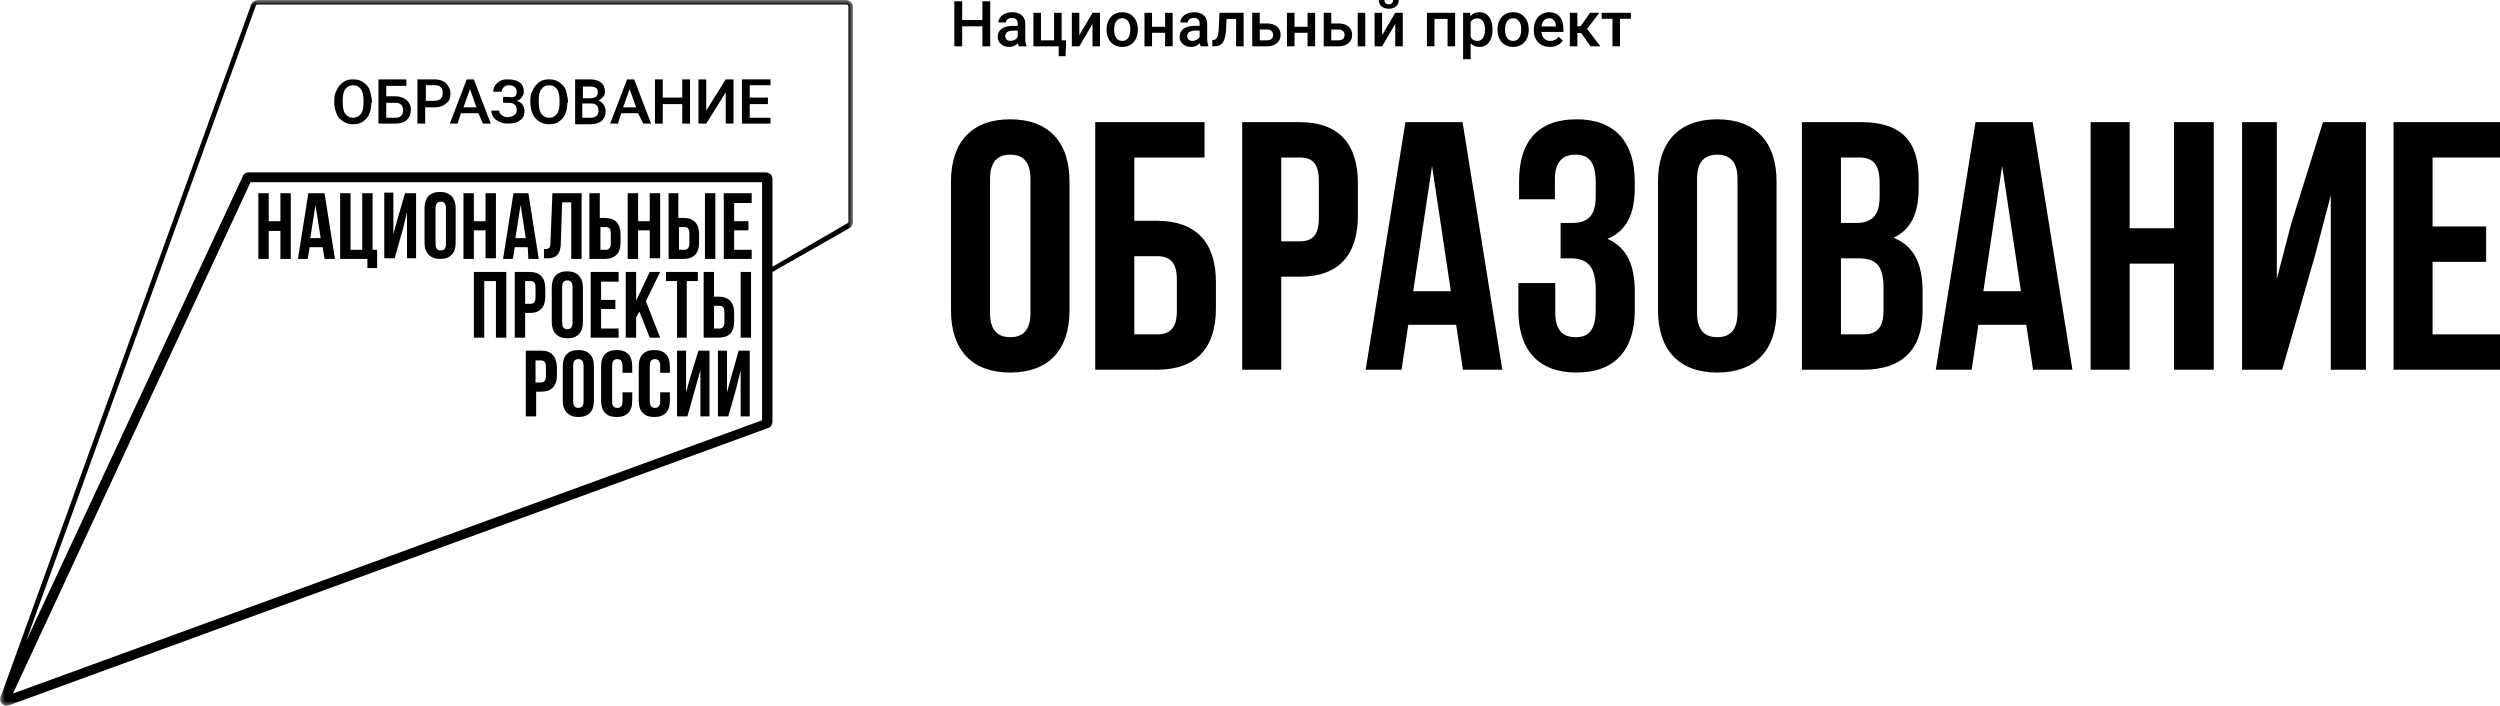 <svg width="255" height="72" viewBox="0 0 255 72" fill="none" xmlns="http://www.w3.org/2000/svg">
<g clip-path="url(#clip0_5798_3528)">
<path d="M101.001 4.723H100.203V2.682H98.143V4.723H97.342V0.129H98.143V2.041H100.203V0.129H101.001V4.723Z" fill="black"/>
<path d="M103.922 4.723C103.888 4.657 103.859 4.551 103.833 4.404C103.589 4.658 103.289 4.786 102.934 4.786C102.59 4.786 102.31 4.688 102.092 4.492C101.875 4.297 101.766 4.055 101.766 3.767C101.766 3.403 101.901 3.124 102.171 2.931C102.444 2.735 102.832 2.637 103.336 2.637H103.808V2.413C103.808 2.237 103.758 2.096 103.659 1.991C103.56 1.883 103.409 1.83 103.207 1.83C103.031 1.83 102.888 1.874 102.776 1.962C102.664 2.048 102.608 2.159 102.608 2.293H101.839C101.839 2.106 101.901 1.932 102.026 1.77C102.15 1.606 102.319 1.477 102.532 1.385C102.748 1.292 102.987 1.246 103.251 1.246C103.652 1.246 103.972 1.347 104.21 1.549C104.449 1.749 104.571 2.031 104.577 2.394V3.934C104.577 4.241 104.621 4.486 104.707 4.669V4.723H103.922ZM103.077 4.171C103.229 4.171 103.371 4.134 103.504 4.06C103.639 3.986 103.741 3.888 103.808 3.764V3.12H103.393C103.108 3.12 102.894 3.169 102.751 3.268C102.607 3.367 102.535 3.507 102.535 3.688C102.535 3.835 102.584 3.953 102.681 4.041C102.78 4.127 102.912 4.171 103.077 4.171Z" fill="black"/>
<path d="M105.412 1.309H106.181V4.111H107.517V1.309H108.286V4.111H108.752L108.688 5.735H107.989V4.723H105.412V1.309Z" fill="black"/>
<path d="M111.434 1.309H112.2V4.723H111.434V2.445L110.092 4.723H109.326V1.309H110.092V3.587L111.434 1.309Z" fill="black"/>
<path d="M112.873 2.984C112.873 2.65 112.94 2.349 113.073 2.082C113.205 1.813 113.392 1.607 113.633 1.464C113.873 1.319 114.15 1.246 114.462 1.246C114.924 1.246 115.299 1.394 115.586 1.691C115.875 1.987 116.031 2.381 116.054 2.871L116.058 3.051C116.058 3.387 115.992 3.688 115.861 3.953C115.733 4.218 115.547 4.423 115.304 4.568C115.064 4.713 114.785 4.786 114.469 4.786C113.985 4.786 113.598 4.626 113.307 4.306C113.018 3.984 112.873 3.556 112.873 3.022V2.984ZM113.642 3.051C113.642 3.402 113.715 3.677 113.861 3.877C114.006 4.075 114.209 4.174 114.469 4.174C114.728 4.174 114.93 4.073 115.073 3.871C115.219 3.669 115.292 3.373 115.292 2.984C115.292 2.639 115.217 2.366 115.067 2.164C114.919 1.962 114.718 1.861 114.462 1.861C114.211 1.861 114.012 1.961 113.864 2.161C113.716 2.359 113.642 2.655 113.642 3.051Z" fill="black"/>
<path d="M119.609 4.723H118.84V3.344H117.507V4.723H116.738V1.309H117.507V2.732H118.84V1.309H119.609V4.723Z" fill="black"/>
<path d="M122.477 4.723C122.444 4.657 122.414 4.551 122.389 4.404C122.144 4.658 121.844 4.786 121.49 4.786C121.146 4.786 120.865 4.688 120.648 4.492C120.43 4.297 120.322 4.055 120.322 3.767C120.322 3.403 120.457 3.124 120.727 2.931C120.999 2.735 121.387 2.637 121.892 2.637H122.363V2.413C122.363 2.237 122.314 2.096 122.215 1.991C122.115 1.883 121.965 1.83 121.762 1.83C121.587 1.83 121.443 1.874 121.331 1.962C121.22 2.048 121.164 2.159 121.164 2.293H120.394C120.394 2.106 120.457 1.932 120.581 1.77C120.706 1.606 120.875 1.477 121.088 1.385C121.303 1.292 121.542 1.246 121.806 1.246C122.207 1.246 122.527 1.347 122.765 1.549C123.004 1.749 123.126 2.031 123.133 2.394V3.934C123.133 4.241 123.176 4.486 123.262 4.669V4.723H122.477ZM121.632 4.171C121.784 4.171 121.927 4.134 122.059 4.06C122.195 3.986 122.296 3.888 122.363 3.764V3.12H121.949C121.664 3.12 121.45 3.169 121.306 3.268C121.163 3.367 121.091 3.507 121.091 3.688C121.091 3.835 121.139 3.953 121.236 4.041C121.336 4.127 121.468 4.171 121.632 4.171Z" fill="black"/>
<path d="M126.85 1.309V4.723H126.081V1.928H125.112L125.049 3.117C125.009 3.689 124.898 4.1 124.716 4.35C124.537 4.599 124.262 4.723 123.89 4.723H123.653L123.65 4.085L123.808 4.07C123.977 4.046 124.099 3.944 124.175 3.764C124.253 3.581 124.303 3.248 124.324 2.767L124.387 1.309H126.85Z" fill="black"/>
<path d="M128.496 2.394H129.249C129.53 2.394 129.775 2.443 129.984 2.54C130.193 2.636 130.351 2.772 130.459 2.946C130.568 3.121 130.623 3.324 130.623 3.555C130.623 3.907 130.499 4.188 130.25 4.401C130.001 4.613 129.669 4.721 129.256 4.723H127.727V1.309H128.496V2.394ZM128.496 3.01V4.111H129.246C129.434 4.111 129.582 4.064 129.689 3.972C129.799 3.877 129.854 3.744 129.854 3.571C129.854 3.399 129.8 3.263 129.693 3.164C129.587 3.063 129.444 3.012 129.262 3.01H128.496Z" fill="black"/>
<path d="M134.141 4.723H133.372V3.344H132.039V4.723H131.27V1.309H132.039V2.732H133.372V1.309H134.141V4.723Z" fill="black"/>
<path d="M135.789 2.394H136.543C136.823 2.394 137.068 2.443 137.277 2.54C137.486 2.636 137.644 2.772 137.752 2.946C137.862 3.121 137.917 3.324 137.917 3.555C137.917 3.907 137.792 4.188 137.543 4.401C137.294 4.613 136.963 4.721 136.549 4.723H135.02V1.309H135.789V2.394ZM139.256 4.723H138.486V1.309H139.256V4.723ZM135.789 3.01V4.111H136.54C136.727 4.111 136.875 4.064 136.983 3.972C137.093 3.877 137.147 3.744 137.147 3.571C137.147 3.399 137.094 3.263 136.986 3.164C136.88 3.063 136.737 3.012 136.555 3.01H135.789Z" fill="black"/>
<path d="M142.316 1.309H143.082V4.723H142.316V2.445L140.974 4.723H140.207V1.309H140.974V3.587L142.316 1.309ZM142.677 0C142.677 0.265 142.584 0.48 142.398 0.644C142.212 0.808 141.964 0.89 141.654 0.89C141.344 0.89 141.096 0.808 140.91 0.644C140.724 0.48 140.632 0.265 140.632 0H141.208C141.208 0.139 141.247 0.247 141.325 0.325C141.405 0.401 141.515 0.439 141.654 0.439C141.793 0.439 141.902 0.401 141.98 0.325C142.058 0.247 142.097 0.139 142.097 0H142.677Z" fill="black"/>
<path d="M148.421 4.723H147.652V1.928H146.316V4.723H145.547V1.309H148.421V4.723Z" fill="black"/>
<path d="M152.236 3.051C152.236 3.578 152.116 4 151.876 4.316C151.635 4.629 151.312 4.786 150.907 4.786C150.531 4.786 150.231 4.663 150.005 4.417V6.035H149.236V1.309H149.945L149.976 1.656C150.202 1.383 150.509 1.246 150.897 1.246C151.315 1.246 151.642 1.402 151.879 1.713C152.117 2.022 152.236 2.452 152.236 3.003V3.051ZM151.47 2.984C151.47 2.644 151.402 2.373 151.265 2.174C151.13 1.974 150.935 1.874 150.682 1.874C150.368 1.874 150.142 2.003 150.005 2.262V3.776C150.144 4.041 150.372 4.174 150.689 4.174C150.933 4.174 151.124 4.076 151.261 3.88C151.401 3.683 151.47 3.384 151.47 2.984Z" fill="black"/>
<path d="M152.746 2.984C152.746 2.65 152.813 2.349 152.946 2.082C153.078 1.813 153.265 1.607 153.506 1.464C153.746 1.319 154.023 1.246 154.335 1.246C154.797 1.246 155.172 1.394 155.459 1.691C155.748 1.987 155.904 2.381 155.927 2.871L155.931 3.051C155.931 3.387 155.865 3.688 155.734 3.953C155.606 4.218 155.42 4.423 155.177 4.568C154.937 4.713 154.658 4.786 154.342 4.786C153.858 4.786 153.471 4.626 153.18 4.306C152.891 3.984 152.746 3.556 152.746 3.022V2.984ZM153.515 3.051C153.515 3.402 153.588 3.677 153.734 3.877C153.879 4.075 154.082 4.174 154.342 4.174C154.601 4.174 154.803 4.073 154.946 3.871C155.092 3.669 155.165 3.373 155.165 2.984C155.165 2.639 155.09 2.366 154.94 2.164C154.792 1.962 154.591 1.861 154.335 1.861C154.084 1.861 153.885 1.961 153.737 2.161C153.589 2.359 153.515 2.655 153.515 3.051Z" fill="black"/>
<path d="M158.091 4.786C157.603 4.786 157.207 4.633 156.903 4.328C156.602 4.021 156.451 3.613 156.451 3.104V3.01C156.451 2.669 156.516 2.365 156.647 2.098C156.78 1.829 156.966 1.619 157.204 1.47C157.443 1.321 157.709 1.246 158.002 1.246C158.468 1.246 158.828 1.394 159.081 1.691C159.337 1.987 159.464 2.407 159.464 2.95V3.259H157.226C157.25 3.541 157.343 3.764 157.508 3.928C157.675 4.092 157.884 4.174 158.135 4.174C158.487 4.174 158.774 4.032 158.996 3.748L159.411 4.142C159.273 4.346 159.09 4.505 158.86 4.618C158.632 4.73 158.375 4.786 158.091 4.786ZM157.999 1.861C157.788 1.861 157.617 1.935 157.486 2.082C157.357 2.229 157.275 2.434 157.239 2.697H158.705V2.64C158.688 2.384 158.619 2.19 158.499 2.06C158.379 1.928 158.212 1.861 157.999 1.861Z" fill="black"/>
<path d="M161.281 3.372H160.892V4.723H160.123V1.309H160.892V2.672H161.231L162.177 1.309H163.127L161.889 2.943L163.231 4.723H162.231L161.281 3.372Z" fill="black"/>
<path d="M166.349 1.918H165.238V4.723H164.469V1.918H163.371V1.309H166.349V1.918Z" fill="black"/>
<path d="M100.982 18.266C100.982 16.462 101.778 15.777 103.045 15.777C104.312 15.777 105.109 16.462 105.109 18.266V31.903C105.109 33.707 104.312 34.392 103.045 34.392C101.778 34.392 100.982 33.707 100.982 31.903V18.266ZM97 31.651C97 35.691 99.136 38 103.045 38C106.955 38 109.091 35.691 109.091 31.651V18.519C109.091 14.478 106.955 12.169 103.045 12.169C99.136 12.169 97 14.478 97 18.519V31.651Z" fill="black"/>
<path d="M118.013 37.711C121.995 37.711 124.023 35.511 124.023 31.47V28.765C124.023 24.724 121.995 22.523 118.013 22.523H115.697V16.066H122.864V12.458H111.715V37.711H118.013ZM115.697 34.104V26.131H118.013C119.28 26.131 120.041 26.708 120.041 28.512V31.723C120.041 33.526 119.28 34.104 118.013 34.104H115.697Z" fill="black"/>
<path d="M132.567 12.458H126.703V37.711H130.685V28.223H132.567C136.549 28.223 138.504 26.023 138.504 21.982V18.699C138.504 14.659 136.549 12.458 132.567 12.458ZM132.567 16.066C133.834 16.066 134.522 16.643 134.522 18.447V22.235C134.522 24.038 133.834 24.616 132.567 24.616H130.685V16.066H132.567Z" fill="black"/>
<path d="M149.181 12.458H143.353L139.299 37.711H142.955L143.643 33.13H148.53L149.217 37.711H153.236L149.181 12.458ZM146.068 16.931L147.987 29.703H144.149L146.068 16.931Z" fill="black"/>
<path d="M162.764 20.07C162.764 22.09 161.859 22.74 160.375 22.74H159.181V26.347H160.158C161.968 26.347 162.764 27.213 162.764 29.558V31.542C162.764 33.779 161.968 34.392 160.701 34.392C159.434 34.392 158.638 33.707 158.638 31.903V28.873H154.873V31.651C154.873 35.691 156.9 38 160.81 38C164.719 38 166.746 35.691 166.746 31.651V29.666C166.746 27.105 165.95 25.229 163.959 24.363C165.877 23.57 166.746 21.874 166.746 19.168V18.519C166.746 14.478 164.719 12.169 160.81 12.169C156.9 12.169 154.945 14.406 154.945 18.447V20.323H158.601V18.266C158.601 16.462 159.434 15.777 160.701 15.777C161.968 15.777 162.764 16.39 162.764 18.663V20.07Z" fill="black"/>
<path d="M173.099 18.266C173.099 16.462 173.895 15.777 175.162 15.777C176.429 15.777 177.226 16.462 177.226 18.266V31.903C177.226 33.707 176.429 34.392 175.162 34.392C173.895 34.392 173.099 33.707 173.099 31.903V18.266ZM169.117 31.651C169.117 35.691 171.253 38 175.162 38C179.072 38 181.208 35.691 181.208 31.651V18.519C181.208 14.478 179.072 12.169 175.162 12.169C171.253 12.169 169.117 14.478 169.117 18.519V31.651Z" fill="black"/>
<path d="M189.804 12.458H183.795V37.711H190.058C194.04 37.711 196.103 35.619 196.103 31.723V29.666C196.103 26.997 195.271 25.085 193.135 24.255C194.909 23.425 195.705 21.766 195.705 19.168V18.266C195.705 14.37 193.931 12.458 189.804 12.458ZM189.551 26.347C191.361 26.347 192.121 27.069 192.121 29.414V31.614C192.121 33.49 191.397 34.104 190.058 34.104H187.777V26.347H189.551ZM189.696 16.066C191.108 16.066 191.723 16.859 191.723 18.663V20.07C191.723 22.09 190.818 22.74 189.334 22.74H187.777V16.066H189.696Z" fill="black"/>
<path d="M207.333 12.458H201.505L197.451 37.711H201.107L201.795 33.13H206.682L207.369 37.711H211.388L207.333 12.458ZM204.22 16.931L206.139 29.703H202.301L204.22 16.931Z" fill="black"/>
<path d="M217.224 26.889H221.749V37.711H225.803V12.458H221.749V23.281H217.224V12.458H213.242V37.711H217.224V26.889Z" fill="black"/>
<path d="M236.111 26.131L237.74 19.926V37.711H241.324V12.458H236.944L233.686 22.884L232.238 28.44V12.458H228.691V37.711H232.781L236.111 26.131Z" fill="black"/>
<path d="M248.123 16.066H255.001V12.458H244.141V37.711H255.001V34.104H248.123V26.708H253.589V23.101H248.123V16.066Z" fill="black"/>
<mask id="mask0_5798_3528" style="mask-type:luminance" maskUnits="userSpaceOnUse" x="0" y="0" width="87" height="72">
<path d="M87 0H0V72H87V0Z" fill="white"/>
</mask>
<g mask="url(#mask0_5798_3528)">
<path d="M28.603 22.562H27.411V19.709H26.352V26.411H27.411V23.558H28.603V26.411H29.662V19.709H28.603V22.562ZM72.963 19.709H71.904V26.411H72.963V19.709ZM31.45 19.709L30.39 26.411H31.384L31.582 25.216H32.906L33.105 26.411H34.164L33.105 19.709H31.45ZM31.648 24.287L32.178 20.903L32.708 24.287H31.648ZM40.52 22.429L40.123 23.889V19.642H39.196V26.345H40.256L41.116 23.292L41.514 21.633V26.345H42.441V19.709H41.315L40.52 22.429ZM57.206 24.686L57.338 20.638H58.265V26.411H59.324V19.709H56.345L56.146 24.752C56.146 25.349 55.947 25.416 55.484 25.416V26.345H55.616C56.742 26.411 57.206 25.946 57.206 24.686ZM71.308 24.752V23.889C71.308 22.828 70.778 22.23 69.719 22.23H69.189V19.709H68.196V26.411H69.719C70.778 26.411 71.308 25.814 71.308 24.752ZM69.256 23.159H69.785C70.116 23.159 70.315 23.292 70.315 23.823V24.818C70.315 25.283 70.116 25.482 69.785 25.482H69.256V23.159ZM63.297 24.752V23.889C63.297 22.828 62.767 22.23 61.708 22.23H61.178V19.709H60.119V26.411H61.642C62.767 26.411 63.297 25.814 63.297 24.752ZM61.244 23.159H61.774C62.105 23.159 62.304 23.292 62.304 23.823V24.818C62.304 25.283 62.105 25.482 61.774 25.482H61.244V23.159ZM65.085 23.491H66.276V26.345H67.336V19.709H66.276V22.562H65.085V19.709H64.025V26.411H65.085V23.491ZM38.005 19.709H36.945V25.482H35.753V19.709H34.694V26.411H37.475V27.34H38.468V25.482H38.005V19.709ZM53.895 26.411H54.954L53.895 19.709H52.372L51.313 26.411H52.306L52.505 25.216H53.829L53.895 26.411ZM52.571 24.287L53.1 20.903L53.63 24.287H52.571ZM76.671 20.638V19.709H73.824V26.411H76.671V25.482H74.884V23.491H76.34V22.562H74.884V20.704H76.671V20.638ZM44.89 19.576C43.831 19.576 43.301 20.173 43.301 21.235V24.752C43.301 25.814 43.897 26.411 44.89 26.411C45.95 26.411 46.479 25.814 46.479 24.752V21.235C46.479 20.239 45.95 19.576 44.89 19.576ZM45.486 24.885C45.486 25.349 45.288 25.548 44.957 25.548C44.626 25.548 44.427 25.349 44.427 24.885V21.235C44.427 20.77 44.626 20.571 44.957 20.571C45.288 20.571 45.486 20.77 45.486 21.235V24.885ZM48.333 23.491H49.525V26.345H50.584V19.709H49.525V22.562H48.333V19.709H47.274V26.411H48.333V23.491ZM63.098 28.667V27.738H60.251V34.44H63.098V33.511H61.31V31.521H62.767V30.592H61.31V28.733H63.098V28.667ZM66.276 34.44H67.336L65.879 30.724L67.336 27.738H66.276L64.886 30.658V27.738H63.827V34.44H64.886V32.383L65.217 31.786L66.276 34.44ZM70.05 34.44V28.667H71.176V27.738H67.931V28.667H69.057V34.44H70.05ZM74.884 32.782V31.919C74.884 30.857 74.354 30.26 73.294 30.26H72.831V27.738H71.772V34.44H73.294C74.42 34.44 74.884 33.843 74.884 32.782ZM72.831 31.189H73.361C73.692 31.189 73.89 31.322 73.89 31.852V32.848C73.89 33.312 73.692 33.511 73.361 33.511H72.831V31.189ZM55.616 30.26V29.397C55.616 28.335 55.087 27.738 54.027 27.738H52.505V34.44H53.564V31.919H54.094C55.087 31.919 55.616 31.322 55.616 30.26ZM53.564 28.667H54.094C54.425 28.667 54.623 28.8 54.623 29.331V30.326C54.623 30.791 54.425 30.99 54.094 30.99H53.564V28.667ZM48.333 34.44H49.393V28.667H50.584V34.44H51.644V27.738H48.333V34.44ZM75.546 34.44H76.605V27.738H75.546V34.44ZM57.868 27.672C56.808 27.672 56.279 28.269 56.279 29.331V32.848C56.279 33.91 56.874 34.507 57.868 34.507C58.927 34.507 59.457 33.91 59.457 32.848V29.331C59.457 28.269 58.861 27.672 57.868 27.672ZM58.397 32.914C58.397 33.379 58.199 33.578 57.868 33.578C57.536 33.578 57.338 33.379 57.338 32.914V29.264C57.338 28.8 57.536 28.601 57.868 28.601C58.199 28.601 58.397 28.8 58.397 29.264V32.914ZM74.552 38.555L74.155 40.015V35.768H73.228V42.47H74.288L75.148 39.417L75.546 37.758V42.47H76.473V35.768H75.347L74.552 38.555ZM58.993 35.701C57.934 35.701 57.404 36.298 57.404 37.36V40.877C57.404 41.939 58 42.536 58.993 42.536C60.053 42.536 60.582 41.939 60.582 40.877V37.36C60.582 36.298 60.053 35.701 58.993 35.701ZM59.523 40.944C59.523 41.408 59.324 41.607 58.993 41.607C58.662 41.607 58.464 41.408 58.464 40.944V37.294C58.464 36.829 58.662 36.63 58.993 36.63C59.324 36.63 59.523 36.829 59.523 37.294V40.944ZM55.219 35.768H53.63V42.47H54.69V39.948H55.219C56.279 39.948 56.808 39.351 56.808 38.289V37.427C56.742 36.365 56.279 35.768 55.219 35.768ZM55.683 38.356C55.683 38.82 55.484 39.019 55.153 39.019H54.623V36.763H55.153C55.484 36.763 55.683 36.896 55.683 37.427V38.356ZM62.9 35.701C61.84 35.701 61.31 36.298 61.31 37.36V40.877C61.31 41.939 61.84 42.536 62.9 42.536C63.959 42.536 64.489 41.939 64.489 40.877V40.015H63.495V40.944C63.495 41.408 63.297 41.607 62.966 41.607C62.635 41.607 62.436 41.408 62.436 40.944V37.294C62.436 36.829 62.635 36.63 62.966 36.63C63.297 36.63 63.495 36.829 63.495 37.294V38.024H64.489V37.36C64.489 36.298 63.959 35.701 62.9 35.701ZM66.74 35.701C65.68 35.701 65.151 36.298 65.151 37.36V40.877C65.151 41.939 65.68 42.536 66.74 42.536C67.799 42.536 68.329 41.939 68.329 40.877V40.015H67.336V40.944C67.336 41.408 67.137 41.607 66.806 41.607C66.475 41.607 66.276 41.408 66.276 40.944V37.294C66.276 36.829 66.475 36.63 66.806 36.63C67.137 36.63 67.336 36.829 67.336 37.294V38.024H68.329V37.36C68.329 36.298 67.799 35.701 66.74 35.701ZM70.381 38.555L69.984 40.015V35.768H69.057V42.47H70.116L70.977 39.417L71.441 37.758V42.47H72.368V35.768H71.242L70.381 38.555Z" fill="black"/>
<path d="M86.272 0H26.286C26.021 0 25.756 0.199 25.624 0.465L0.265 70.54L0.067 71.005C-0.132 71.469 0.199 72 0.663 72C0.729 72 0.795 72 0.927 71.934L78.327 43.664C78.592 43.598 78.79 43.333 78.79 43.001V27.738L86.603 23.292C86.802 23.159 87 22.96 87 22.695V0.664C87 0.332 86.669 0 86.272 0ZM77.731 42.868L1.325 70.739L25.558 18.581H77.731V42.868ZM86.471 22.695C86.471 22.761 86.404 22.828 86.338 22.828L78.79 27.207V18.249C78.79 17.851 78.459 17.585 78.128 17.585H25.359C25.094 17.585 24.829 17.718 24.763 17.983L2.649 65.43L26.087 0.597C26.087 0.531 26.153 0.465 26.286 0.465H86.338C86.471 0.465 86.537 0.531 86.537 0.664V22.695H86.471Z" fill="black"/>
<path d="M37.872 10.485C37.872 10.949 37.805 11.281 37.673 11.613C37.541 11.945 37.276 12.21 37.011 12.409C36.746 12.608 36.415 12.675 36.018 12.675C35.687 12.675 35.356 12.608 35.025 12.409C34.76 12.21 34.495 12.011 34.362 11.679C34.23 11.348 34.098 10.949 34.098 10.551V10.286C34.098 9.821 34.164 9.489 34.362 9.158C34.495 8.826 34.76 8.56 35.025 8.361C35.289 8.162 35.62 8.096 36.018 8.096C36.415 8.096 36.68 8.162 37.011 8.361C37.276 8.56 37.541 8.76 37.673 9.091C37.805 9.423 37.872 9.821 37.938 10.219V10.485H37.872ZM37.077 10.219C37.077 9.755 37.011 9.357 36.812 9.091C36.614 8.826 36.349 8.693 36.018 8.693C35.687 8.693 35.422 8.826 35.223 9.091C35.025 9.357 34.958 9.755 34.958 10.219V10.485C34.958 10.949 35.025 11.348 35.223 11.613C35.422 11.878 35.687 12.011 36.018 12.011C36.349 12.011 36.614 11.878 36.812 11.613C37.011 11.348 37.077 10.949 37.077 10.485V10.219Z" fill="black"/>
<path d="M41.449 8.76H39.396V9.821H40.323C40.654 9.821 40.919 9.888 41.184 10.02C41.449 10.153 41.581 10.286 41.713 10.485C41.846 10.684 41.912 10.949 41.912 11.215C41.912 11.613 41.78 11.945 41.515 12.21C41.25 12.476 40.853 12.608 40.323 12.608H38.602V8.096H41.449V8.76ZM39.396 10.485V12.011H40.323C40.588 12.011 40.786 11.945 40.919 11.812C41.051 11.679 41.117 11.48 41.117 11.215C41.117 11.016 41.051 10.817 40.919 10.684C40.786 10.551 40.588 10.485 40.323 10.485H39.396Z" fill="black"/>
<path d="M43.369 10.949V12.608H42.574V8.096H44.296C44.825 8.096 45.223 8.229 45.487 8.494C45.752 8.76 45.951 9.091 45.951 9.556C45.951 10.02 45.818 10.352 45.487 10.551C45.223 10.817 44.825 10.949 44.296 10.949H43.369ZM43.369 10.286H44.296C44.56 10.286 44.759 10.219 44.958 10.087C45.09 9.954 45.156 9.755 45.156 9.489C45.156 9.224 45.09 9.025 44.958 8.892C44.825 8.76 44.627 8.693 44.362 8.693H43.435V10.286H43.369Z" fill="black"/>
<path d="M48.798 11.547H47.01L46.679 12.608H45.885L47.606 8.096H48.334L50.056 12.608H49.261L48.798 11.547ZM47.275 10.949H48.599L47.937 9.091L47.275 10.949Z" fill="black"/>
<path d="M52.703 9.357C52.703 9.158 52.637 9.025 52.505 8.892C52.372 8.76 52.174 8.693 51.909 8.693C51.71 8.693 51.511 8.76 51.379 8.892C51.247 9.025 51.181 9.158 51.181 9.357H50.32C50.32 9.091 50.386 8.892 50.518 8.693C50.651 8.494 50.849 8.361 51.048 8.229C51.313 8.096 51.578 8.096 51.843 8.096C52.372 8.096 52.77 8.229 53.034 8.428C53.299 8.627 53.432 8.959 53.432 9.357C53.432 9.556 53.365 9.755 53.233 9.888C53.101 10.087 52.968 10.219 52.703 10.286C52.968 10.352 53.167 10.485 53.299 10.684C53.432 10.883 53.498 11.082 53.498 11.348C53.498 11.746 53.365 12.078 53.034 12.277C52.703 12.542 52.306 12.608 51.776 12.608C51.445 12.608 51.181 12.542 50.916 12.409C50.651 12.277 50.452 12.144 50.32 11.945C50.187 11.746 50.121 11.547 50.121 11.281H50.916C50.916 11.48 50.982 11.613 51.181 11.746C51.313 11.878 51.511 11.945 51.776 11.945C52.041 11.945 52.24 11.878 52.438 11.746C52.637 11.613 52.703 11.48 52.703 11.215C52.703 10.949 52.637 10.75 52.505 10.684C52.372 10.551 52.174 10.485 51.843 10.485H51.313V9.888H51.843C52.438 10.02 52.703 9.821 52.703 9.357Z" fill="black"/>
<path d="M57.868 10.485C57.868 10.949 57.801 11.281 57.669 11.613C57.537 11.945 57.272 12.21 57.007 12.409C56.742 12.608 56.411 12.675 56.014 12.675C55.683 12.675 55.352 12.608 55.021 12.409C54.756 12.21 54.491 12.011 54.358 11.679C54.226 11.348 54.094 10.949 54.094 10.551V10.286C54.094 9.821 54.16 9.489 54.358 9.158C54.491 8.826 54.756 8.56 55.021 8.361C55.285 8.162 55.617 8.096 56.014 8.096C56.411 8.096 56.676 8.162 57.007 8.361C57.272 8.56 57.537 8.76 57.669 9.091C57.801 9.423 57.868 9.821 57.934 10.219V10.485H57.868ZM57.073 10.219C57.073 9.755 57.007 9.357 56.808 9.091C56.61 8.826 56.345 8.693 56.014 8.693C55.683 8.693 55.418 8.826 55.219 9.091C55.021 9.357 54.954 9.755 54.954 10.219V10.485C54.954 10.949 55.021 11.348 55.219 11.613C55.418 11.878 55.683 12.011 56.014 12.011C56.345 12.011 56.61 11.878 56.808 11.613C57.007 11.348 57.073 10.949 57.073 10.485V10.219Z" fill="black"/>
<path d="M58.662 12.608V8.096H60.185C60.715 8.096 61.046 8.229 61.31 8.428C61.575 8.627 61.708 8.959 61.708 9.357C61.708 9.556 61.642 9.755 61.509 9.888C61.377 10.02 61.244 10.153 61.046 10.286C61.31 10.352 61.443 10.485 61.575 10.684C61.708 10.883 61.774 11.082 61.774 11.348C61.774 11.746 61.642 12.078 61.377 12.343C61.112 12.542 60.715 12.675 60.251 12.675H58.662V12.608ZM59.39 10.02H60.185C60.45 10.02 60.582 9.954 60.781 9.888C60.913 9.755 60.98 9.622 60.98 9.423C60.98 9.224 60.913 9.025 60.781 8.959C60.648 8.892 60.45 8.826 60.185 8.826H59.457V10.02H59.39ZM59.39 10.618V12.011H60.251C60.516 12.011 60.715 11.945 60.847 11.812C60.98 11.679 61.046 11.547 61.046 11.281C61.046 10.817 60.781 10.551 60.317 10.551H59.39V10.618Z" fill="black"/>
<path d="M65.085 11.547H63.364L63.033 12.608H62.238L63.96 8.096H64.688L66.409 12.608H65.615L65.085 11.547ZM63.562 10.949H64.887L64.225 9.091L63.562 10.949Z" fill="black"/>
<path d="M70.382 12.608H69.588V10.618H67.601V12.608H66.807V8.096H67.601V9.954H69.588V8.096H70.382V12.608Z" fill="black"/>
<path d="M74.023 8.096H74.817V12.608H74.023V9.423L72.037 12.608H71.242V8.096H72.037V11.281L74.023 8.096Z" fill="black"/>
<path d="M78.326 10.618H76.472V12.011H78.591V12.608H75.678V8.096H78.591V8.693H76.472V9.954H78.326V10.618Z" fill="black"/>
</g>
</g>
<defs>
<clipPath id="clip0_5798_3528">
<rect width="255" height="72" fill="white"/>
</clipPath>
</defs>
</svg>
